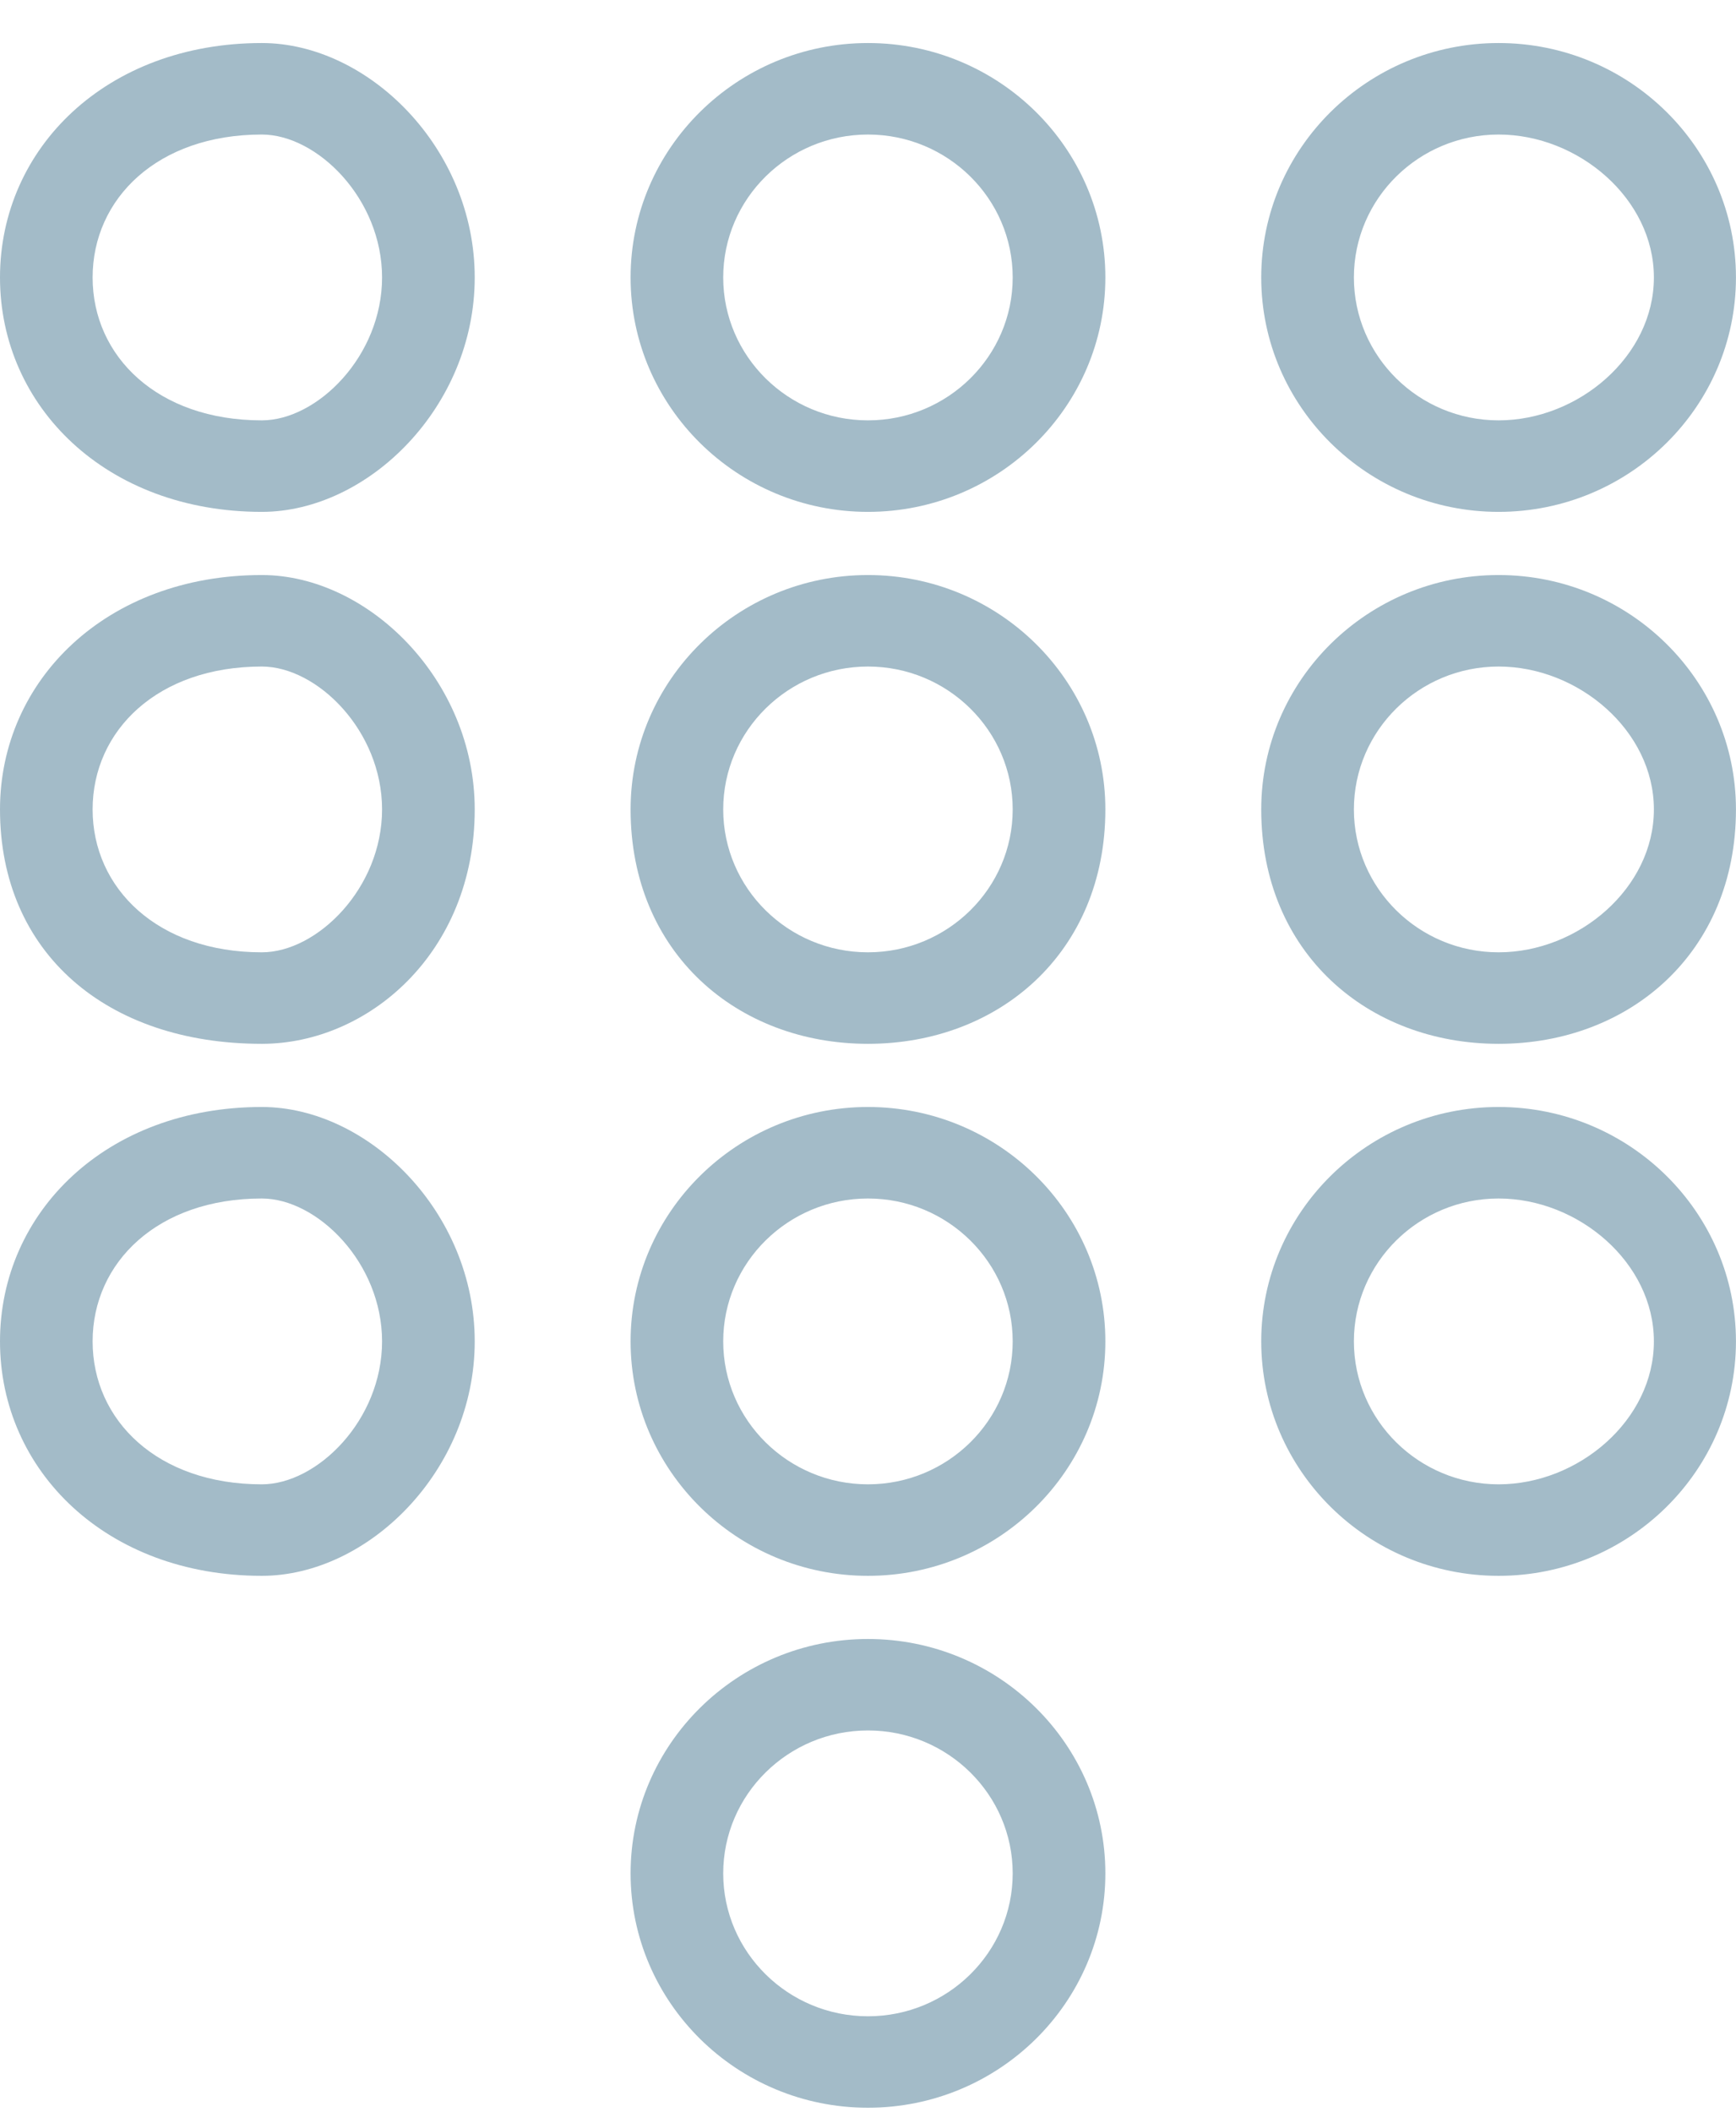 <svg 
 xmlns="http://www.w3.org/2000/svg"
 xmlns:xlink="http://www.w3.org/1999/xlink"
 width="37px" height="45px">
<path fill-rule="evenodd"  fill="rgb(163, 187, 200)"
 d="M31.940,22.244 C29.150,22.244 26.881,20.3 26.881,17.249 C26.881,14.495 29.150,12.254 31.940,12.254 C34.729,12.254 36.999,14.495 36.999,17.249 C36.999,20.3 34.729,22.244 31.940,22.244 ZM31.940,14.204 C30.239,14.204 28.856,15.570 28.856,17.249 C28.856,18.928 30.239,20.294 31.940,20.294 C33.640,20.294 35.25,18.928 35.25,17.249 C35.25,15.570 33.640,14.204 31.940,14.204 ZM31.940,10.908 C29.150,10.908 26.881,8.667 26.881,5.913 C26.881,3.158 29.150,0.917 31.940,0.917 C34.729,0.917 36.999,3.158 36.999,5.913 C36.999,8.667 34.729,10.908 31.940,10.908 ZM31.940,2.867 C30.239,2.867 28.856,4.233 28.856,5.913 C28.856,7.592 30.239,8.958 31.940,8.958 C33.640,8.958 35.25,7.592 35.25,5.913 C35.25,4.233 33.640,2.867 31.940,2.867 ZM18.499,44.916 C15.710,44.916 13.440,42.676 13.440,39.922 C13.440,37.168 15.710,34.927 18.499,34.927 C21.289,34.927 23.559,37.168 23.559,39.922 C23.559,42.677 21.289,44.916 18.499,44.916 ZM18.499,36.876 C16.799,36.876 15.414,38.243 15.414,39.922 C15.414,41.601 16.799,42.967 18.499,42.967 C20.200,42.967 21.584,41.601 21.584,39.922 C21.584,38.243 20.200,36.876 18.499,36.876 ZM18.499,33.581 C15.710,33.581 13.440,31.339 13.440,28.585 C13.440,25.831 15.710,23.590 18.499,23.590 C21.289,23.590 23.559,25.831 23.559,28.585 C23.559,31.339 21.289,33.581 18.499,33.581 ZM18.499,25.540 C16.799,25.540 15.414,26.906 15.414,28.585 C15.414,30.265 16.799,31.631 18.499,31.631 C20.200,31.631 21.584,30.265 21.584,28.585 C21.584,26.906 20.200,25.540 18.499,25.540 ZM18.499,22.244 C15.710,22.244 13.440,20.3 13.440,17.249 C13.440,14.495 15.710,12.254 18.499,12.254 C21.289,12.254 23.559,14.495 23.559,17.249 C23.559,20.3 21.289,22.244 18.499,22.244 ZM18.499,14.204 C16.799,14.204 15.414,15.570 15.414,17.249 C15.414,18.928 16.799,20.294 18.499,20.294 C20.200,20.294 21.584,18.928 21.584,17.249 C21.584,15.570 20.200,14.204 18.499,14.204 ZM18.499,10.908 C15.710,10.908 13.440,8.667 13.440,5.913 C13.440,3.158 15.710,0.917 18.499,0.917 C21.289,0.917 23.559,3.158 23.559,5.913 C23.559,8.667 21.289,10.908 18.499,10.908 ZM18.499,2.867 C16.799,2.867 15.414,4.233 15.414,5.913 C15.414,7.592 16.799,8.958 18.499,8.958 C20.200,8.958 21.584,7.592 21.584,5.913 C21.584,4.233 20.200,2.867 18.499,2.867 ZM5.58,33.581 C2.268,33.581 0.0,31.339 0.0,28.585 C0.0,25.831 2.269,23.590 5.58,23.590 C7.848,23.590 10.118,25.831 10.118,28.585 C10.118,31.339 7.848,33.581 5.58,33.581 ZM5.58,25.540 C3.357,25.540 1.974,26.906 1.974,28.585 C1.974,30.265 3.357,31.631 5.58,31.631 C6.759,31.631 8.143,30.265 8.143,28.585 C8.143,26.906 6.759,25.540 5.58,25.540 ZM5.58,22.244 C2.268,22.244 0.0,20.3 0.0,17.249 C0.0,14.495 2.269,12.254 5.58,12.254 C7.848,12.254 10.118,14.495 10.118,17.249 C10.118,20.3 7.848,22.244 5.58,22.244 ZM5.58,14.204 C3.357,14.204 1.974,15.570 1.974,17.249 C1.974,18.928 3.357,20.294 5.58,20.294 C6.759,20.294 8.143,18.928 8.143,17.249 C8.143,15.570 6.759,14.204 5.58,14.204 ZM5.58,10.908 C2.268,10.908 0.0,8.667 0.0,5.913 C0.0,3.158 2.269,0.917 5.58,0.917 C7.848,0.917 10.118,3.158 10.118,5.913 C10.118,8.667 7.848,10.908 5.58,10.908 ZM5.58,2.867 C3.357,2.867 1.974,4.233 1.974,5.913 C1.974,7.592 3.357,8.958 5.58,8.958 C6.759,8.958 8.143,7.592 8.143,5.913 C8.143,4.233 6.759,2.867 5.58,2.867 ZM31.940,23.590 C34.729,23.590 36.999,25.831 36.999,28.585 C36.999,31.339 34.729,33.581 31.940,33.581 C29.150,33.581 26.881,31.339 26.881,28.585 C26.881,25.831 29.150,23.590 31.940,23.590 ZM31.940,31.631 C33.640,31.631 35.25,30.265 35.25,28.585 C35.25,26.906 33.640,25.540 31.940,25.540 C30.239,25.540 28.856,26.906 28.856,28.585 C28.856,30.265 30.239,31.631 31.940,31.631 Z"/>
</svg>